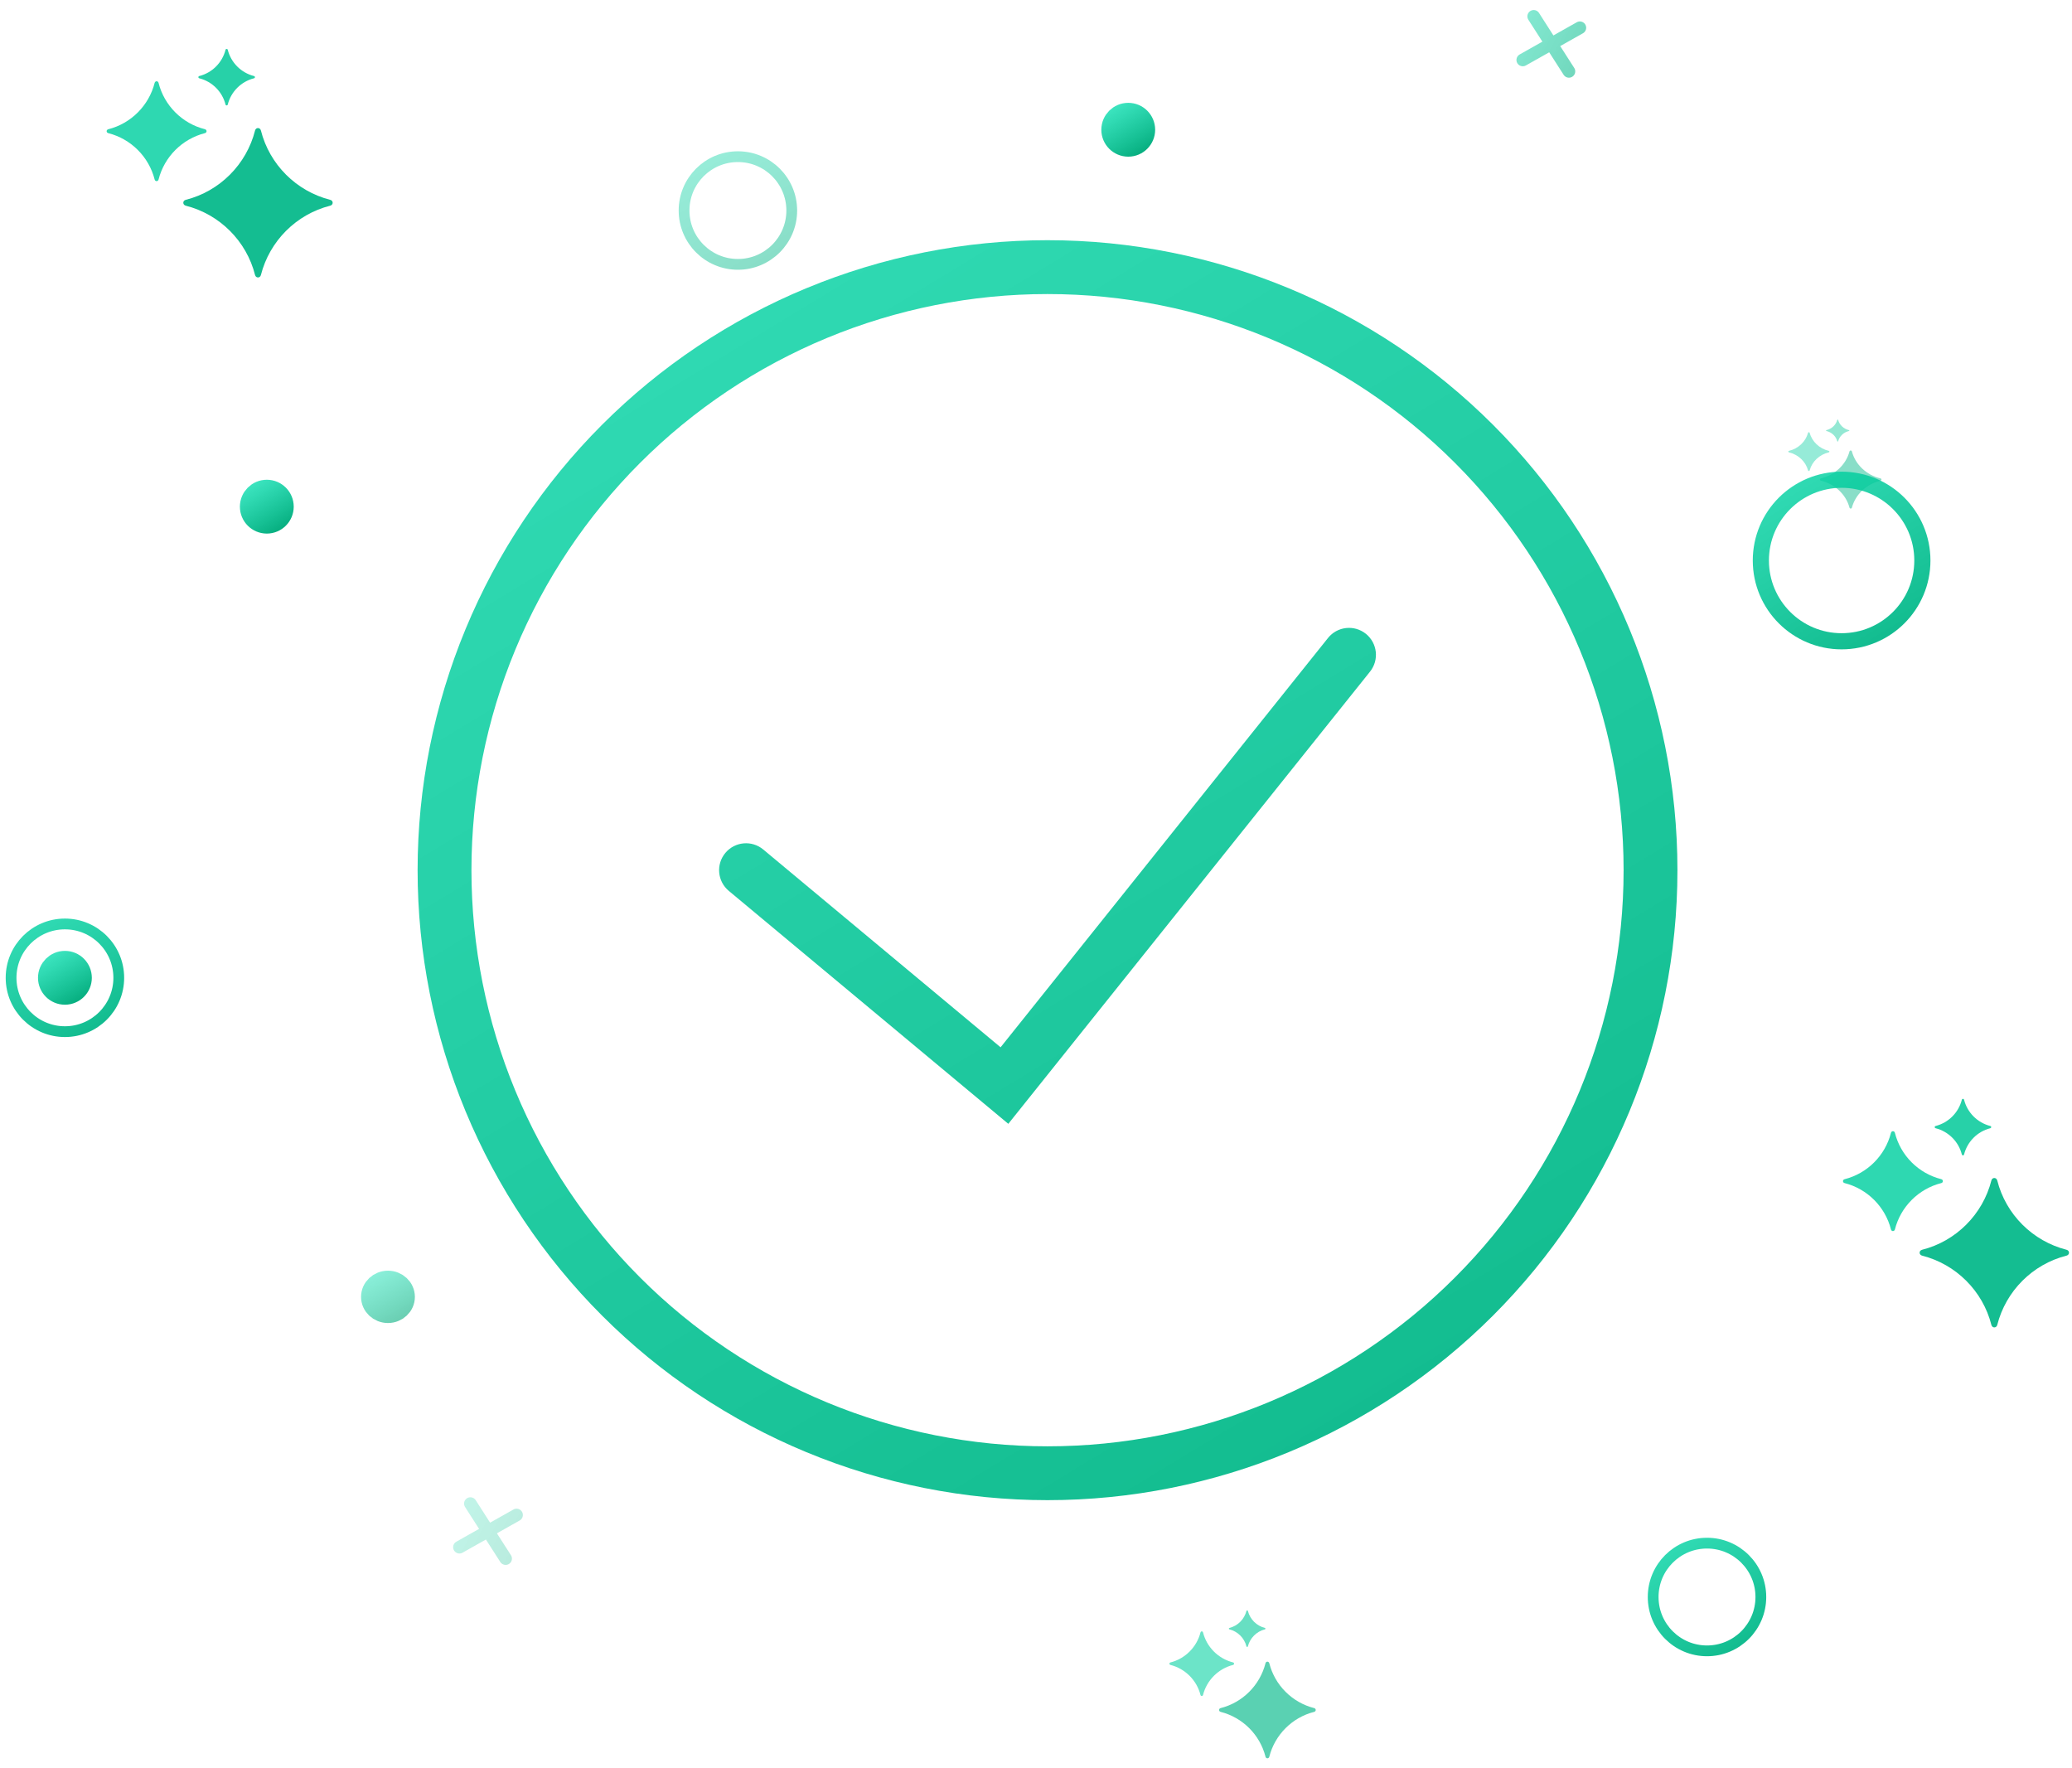 <svg width="218" height="186" viewBox="0 0 218 186" fill="none" xmlns="http://www.w3.org/2000/svg">
<path d="M80.304 89.37C79.102 88.368 77.317 88.53 76.315 89.732C75.314 90.934 75.476 92.72 76.678 93.721L80.304 89.37ZM105.681 114.203L103.867 116.379L106.087 118.229L107.892 115.973L105.681 114.203ZM144.145 70.656C145.122 69.435 144.924 67.653 143.703 66.675C142.481 65.698 140.699 65.896 139.722 67.118L144.145 70.656ZM110.212 154.988V152.156V154.988ZM46.77 91.545H43.937H46.77ZM110.212 28.102V25.27V28.102ZM173.655 91.545H170.823H173.655ZM76.678 93.721L103.867 116.379L107.494 112.028L80.304 89.37L76.678 93.721ZM107.892 115.973L144.145 70.656L139.722 67.118L103.469 112.434L107.892 115.973ZM110.212 152.156C102.253 152.156 94.371 150.588 87.018 147.542L84.85 152.775C92.891 156.106 101.509 157.82 110.212 157.82V152.156ZM87.018 147.542C79.664 144.496 72.982 140.032 67.354 134.403L63.349 138.409C69.503 144.563 76.809 149.445 84.85 152.775L87.018 147.542ZM67.354 134.403C61.726 128.775 57.261 122.094 54.215 114.74L48.982 116.908C52.313 124.948 57.195 132.255 63.349 138.409L67.354 134.403ZM54.215 114.74C51.169 107.386 49.602 99.505 49.602 91.545H43.937C43.937 100.249 45.651 108.867 48.982 116.908L54.215 114.74ZM49.602 91.545C49.602 83.586 51.169 75.704 54.215 68.351L48.982 66.183C45.651 74.224 43.937 82.842 43.937 91.545H49.602ZM54.215 68.351C57.261 60.997 61.726 54.315 67.354 48.687L63.349 44.682C57.195 50.836 52.313 58.142 48.982 66.183L54.215 68.351ZM67.354 48.687C72.982 43.059 79.664 38.594 87.018 35.548L84.85 30.315C76.809 33.646 69.503 38.528 63.349 44.682L67.354 48.687ZM87.018 35.548C94.371 32.502 102.253 30.935 110.212 30.935V25.27C101.509 25.27 92.891 26.985 84.85 30.315L87.018 35.548ZM110.212 30.935C126.287 30.935 141.704 37.321 153.07 48.687L157.076 44.682C144.647 32.253 127.789 25.27 110.212 25.27V30.935ZM153.07 48.687C164.437 60.054 170.823 75.47 170.823 91.545H176.487C176.487 73.968 169.505 57.111 157.076 44.682L153.07 48.687ZM170.823 91.545C170.823 107.62 164.437 123.037 153.07 134.403L157.076 138.409C169.505 125.98 176.487 109.122 176.487 91.545H170.823ZM153.07 134.403C141.704 145.77 126.287 152.156 110.212 152.156V157.82C127.789 157.82 144.647 150.838 157.076 138.409L153.07 134.403Z" fill="url(#paint0_linear_7416_13187)"/>
<ellipse opacity="0.6" cx="40.819" cy="136.432" rx="1.416" ry="1.337" stroke="url(#paint1_linear_7416_13187)" stroke-width="2.832"/>
<g opacity="0.5" clip-path="url(#clip0_7416_13187)">
<path d="M192.164 45.343C192.721 45.476 193.159 45.889 193.3 46.416C193.314 46.467 193.383 46.467 193.397 46.416C193.538 45.889 193.976 45.476 194.534 45.343C194.588 45.33 194.588 45.264 194.534 45.251C193.976 45.118 193.538 44.705 193.397 44.178C193.383 44.127 193.314 44.127 193.3 44.178C193.159 44.705 192.721 45.118 192.164 45.251C192.109 45.264 192.109 45.33 192.164 45.343Z" fill="#27D1A8"/>
<path d="M188.222 47.589C189.205 47.825 189.98 48.556 190.229 49.485C190.253 49.575 190.375 49.575 190.4 49.485C190.649 48.556 191.424 47.825 192.407 47.589C192.502 47.567 192.502 47.452 192.407 47.428C191.422 47.194 190.647 46.463 190.4 45.534C190.376 45.444 190.254 45.444 190.229 45.534C189.98 46.463 189.205 47.194 188.222 47.43C188.127 47.452 188.127 47.567 188.222 47.589Z" fill="#2ED8B1"/>
<path d="M191.586 50.568C193.058 50.921 194.218 52.014 194.589 53.404C194.626 53.537 194.808 53.537 194.843 53.404C195.217 52.014 196.374 50.919 197.846 50.568C197.987 50.533 197.987 50.361 197.846 50.328C196.374 49.976 195.215 48.882 194.843 47.493C194.806 47.359 194.624 47.359 194.589 47.493C194.216 48.882 193.058 49.977 191.586 50.328C191.445 50.361 191.445 50.533 191.586 50.568Z" fill="#14BD91"/>
</g>
<g opacity="0.7" clip-path="url(#clip1_7416_13187)">
<path d="M129.355 171.413C130.231 171.635 130.919 172.323 131.141 173.199C131.162 173.284 131.272 173.284 131.293 173.199C131.515 172.323 132.203 171.635 133.079 171.413C133.164 171.392 133.164 171.282 133.079 171.261C132.203 171.039 131.515 170.351 131.293 169.475C131.272 169.39 131.162 169.39 131.141 169.475C130.919 170.351 130.231 171.039 129.355 171.261C129.27 171.282 129.27 171.392 129.355 171.413Z" fill="#27D1A8"/>
<path d="M123.151 175.156C124.696 175.548 125.913 176.765 126.306 178.311C126.342 178.46 126.534 178.46 126.574 178.311C126.966 176.765 128.183 175.548 129.729 175.156C129.878 175.119 129.878 174.927 129.729 174.888C128.18 174.498 126.963 173.281 126.574 171.736C126.537 171.587 126.345 171.587 126.306 171.736C125.913 173.281 124.696 174.498 123.151 174.891C123.002 174.927 123.002 175.119 123.151 175.156Z" fill="#2ED8B1"/>
<path d="M128.428 180.094C130.741 180.681 132.563 182.5 133.147 184.812C133.205 185.035 133.491 185.035 133.546 184.812C134.133 182.5 135.952 180.678 138.265 180.094C138.487 180.036 138.487 179.75 138.265 179.695C135.952 179.108 134.13 177.288 133.546 174.976C133.488 174.754 133.202 174.754 133.147 174.976C132.56 177.288 130.741 179.111 128.428 179.695C128.206 179.75 128.206 180.036 128.428 180.094Z" fill="#14BD91"/>
</g>
<g clip-path="url(#clip2_7416_13187)">
<path d="M20.968 8.236C22.322 8.579 23.385 9.641 23.728 10.996C23.761 11.127 23.93 11.127 23.963 10.996C24.306 9.641 25.369 8.579 26.723 8.236C26.855 8.203 26.855 8.033 26.723 8C25.369 7.657 24.306 6.595 23.963 5.24C23.93 5.109 23.761 5.109 23.728 5.24C23.385 6.595 22.322 7.657 20.968 8C20.836 8.033 20.836 8.203 20.968 8.236Z" fill="#27D1A8"/>
<path d="M11.393 14.007C13.782 14.613 15.663 16.494 16.27 18.883C16.326 19.113 16.622 19.113 16.683 18.883C17.29 16.494 19.171 14.613 21.559 14.007C21.79 13.95 21.79 13.654 21.559 13.593C19.166 12.991 17.285 11.11 16.683 8.722C16.627 8.491 16.331 8.491 16.27 8.722C15.663 11.11 13.782 12.991 11.393 13.598C11.163 13.654 11.163 13.95 11.393 14.007Z" fill="#2ED8B1"/>
<path d="M19.543 21.639C23.116 22.546 25.933 25.358 26.835 28.932C26.925 29.275 27.367 29.275 27.451 28.932C28.359 25.358 31.171 22.542 34.744 21.639C35.087 21.549 35.087 21.108 34.744 21.023C31.171 20.115 28.354 17.304 27.451 13.73C27.362 13.387 26.92 13.387 26.835 13.73C25.928 17.304 23.116 20.12 19.543 21.023C19.199 21.108 19.199 21.549 19.543 21.639Z" fill="#14BD91"/>
</g>
<g clip-path="url(#clip3_7416_13187)">
<path d="M203.65 118.692C205.004 119.035 206.066 120.097 206.41 121.452C206.443 121.583 206.612 121.583 206.645 121.452C206.988 120.097 208.051 119.035 209.405 118.692C209.536 118.659 209.536 118.489 209.405 118.456C208.051 118.113 206.988 117.051 206.645 115.696C206.612 115.565 206.443 115.565 206.41 115.696C206.066 117.051 205.004 118.113 203.65 118.456C203.518 118.489 203.518 118.659 203.65 118.692Z" fill="#27D1A8"/>
<path d="M194.077 124.464C196.466 125.07 198.347 126.951 198.953 129.34C199.009 129.57 199.306 129.57 199.367 129.34C199.973 126.951 201.854 125.07 204.243 124.464C204.473 124.407 204.473 124.111 204.243 124.05C201.85 123.448 199.969 121.567 199.367 119.179C199.31 118.948 199.014 118.948 198.953 119.179C198.347 121.567 196.466 123.448 194.077 124.055C193.847 124.111 193.847 124.407 194.077 124.464Z" fill="#2ED8B1"/>
<path d="M202.226 132.095C205.8 133.002 208.616 135.814 209.519 139.388C209.608 139.731 210.05 139.731 210.135 139.388C211.042 135.814 213.854 132.998 217.428 132.095C217.771 132.006 217.771 131.564 217.428 131.479C213.854 130.571 211.038 127.76 210.135 124.186C210.046 123.843 209.604 123.843 209.519 124.186C208.612 127.76 205.8 130.576 202.226 131.479C201.883 131.564 201.883 132.006 202.226 132.095Z" fill="#14BD91"/>
</g>
<circle opacity="0.5" cx="77.637" cy="22.147" r="5.665" stroke="url(#paint2_linear_7416_13187)" stroke-width="1.133"/>
<circle cx="179.598" cy="168.008" r="5.665" stroke="url(#paint3_linear_7416_13187)" stroke-width="1.133"/>
<circle cx="6.831" cy="102.867" r="5.665" stroke="url(#paint4_linear_7416_13187)" stroke-width="1.133"/>
<circle cx="118.705" cy="13.65" r="1.416" stroke="url(#paint5_linear_7416_13187)" stroke-width="2.832"/>
<circle cx="6.83" cy="102.866" r="1.416" stroke="url(#paint6_linear_7416_13187)" stroke-width="2.832"/>
<circle cx="28.072" cy="53.302" r="1.416" stroke="url(#paint7_linear_7416_13187)" stroke-width="2.832"/>
<circle cx="193.76" cy="58.967" r="8.497" stroke="url(#paint8_linear_7416_13187)" stroke-width="1.699"/>
<g opacity="0.6">
<path d="M165.071 7.509L163.217 4.615M163.217 4.615L161.363 1.72M163.217 4.615L166.221 2.921M163.217 4.615L160.213 6.308" stroke="url(#paint9_linear_7416_13187)" stroke-width="1.328" stroke-linecap="round"/>
</g>
<g opacity="0.3">
<path d="M53.198 163.969L51.344 161.075M51.344 161.075L49.49 158.18M51.344 161.075L54.348 159.381M51.344 161.075L48.34 162.768" stroke="url(#paint10_linear_7416_13187)" stroke-width="1.328" stroke-linecap="round"/>
</g>
<defs>
<linearGradient id="paint0_linear_7416_13187" x1="203.109" y1="219.941" x2="7.494" y2="-102.559" gradientUnits="userSpaceOnUse">
<stop stop-color="#00A676"/>
<stop offset="1" stop-color="#00EDBD" stop-opacity="0.69"/>
</linearGradient>
<linearGradient id="paint1_linear_7416_13187" x1="42.892" y1="139.139" x2="38.881" y2="132.137" gradientUnits="userSpaceOnUse">
<stop stop-color="#00A676"/>
<stop offset="1" stop-color="#00EDBD" stop-opacity="0.69"/>
</linearGradient>
<linearGradient id="paint2_linear_7416_13187" x1="85.931" y1="33.611" x2="68.466" y2="4.816" gradientUnits="userSpaceOnUse">
<stop stop-color="#00A676"/>
<stop offset="1" stop-color="#00EDBD" stop-opacity="0.69"/>
</linearGradient>
<linearGradient id="paint3_linear_7416_13187" x1="187.892" y1="179.472" x2="170.427" y2="150.678" gradientUnits="userSpaceOnUse">
<stop stop-color="#00A676"/>
<stop offset="1" stop-color="#00EDBD" stop-opacity="0.69"/>
</linearGradient>
<linearGradient id="paint4_linear_7416_13187" x1="15.125" y1="114.331" x2="-2.341" y2="85.536" gradientUnits="userSpaceOnUse">
<stop stop-color="#00A676"/>
<stop offset="1" stop-color="#00EDBD" stop-opacity="0.69"/>
</linearGradient>
<linearGradient id="paint5_linear_7416_13187" x1="120.779" y1="16.517" x2="116.412" y2="9.318" gradientUnits="userSpaceOnUse">
<stop stop-color="#00A676"/>
<stop offset="1" stop-color="#00EDBD" stop-opacity="0.69"/>
</linearGradient>
<linearGradient id="paint6_linear_7416_13187" x1="8.904" y1="105.732" x2="4.537" y2="98.534" gradientUnits="userSpaceOnUse">
<stop stop-color="#00A676"/>
<stop offset="1" stop-color="#00EDBD" stop-opacity="0.69"/>
</linearGradient>
<linearGradient id="paint7_linear_7416_13187" x1="30.146" y1="56.168" x2="25.78" y2="48.969" gradientUnits="userSpaceOnUse">
<stop stop-color="#00A676"/>
<stop offset="1" stop-color="#00EDBD" stop-opacity="0.69"/>
</linearGradient>
<linearGradient id="paint8_linear_7416_13187" x1="206.202" y1="76.162" x2="180.004" y2="32.97" gradientUnits="userSpaceOnUse">
<stop stop-color="#00A676"/>
<stop offset="1" stop-color="#00EDBD" stop-opacity="0.69"/>
</linearGradient>
<linearGradient id="paint9_linear_7416_13187" x1="171.368" y1="7.994" x2="152.971" y2="-2.032" gradientUnits="userSpaceOnUse">
<stop stop-color="#00A676"/>
<stop offset="1" stop-color="#00EDBD" stop-opacity="0.69"/>
</linearGradient>
<linearGradient id="paint10_linear_7416_13187" x1="59.495" y1="164.453" x2="41.098" y2="154.428" gradientUnits="userSpaceOnUse">
<stop stop-color="#00A676"/>
<stop offset="1" stop-color="#00EDBD" stop-opacity="0.69"/>
</linearGradient>
<clipPath id="clip0_7416_13187">
<rect width="9.913" height="9.361" fill="white" transform="translate(188.096 44.152)"/>
</clipPath>
<clipPath id="clip1_7416_13187">
<rect width="15.578" height="15.578" fill="white" transform="translate(122.953 169.425)"/>
</clipPath>
<clipPath id="clip2_7416_13187">
<rect width="24.074" height="24.074" fill="white" transform="translate(11.078 5.153)"/>
</clipPath>
<clipPath id="clip3_7416_13187">
<rect width="24.074" height="24.074" fill="white" transform="translate(193.76 115.612)"/>
</clipPath>
</defs>
</svg>
